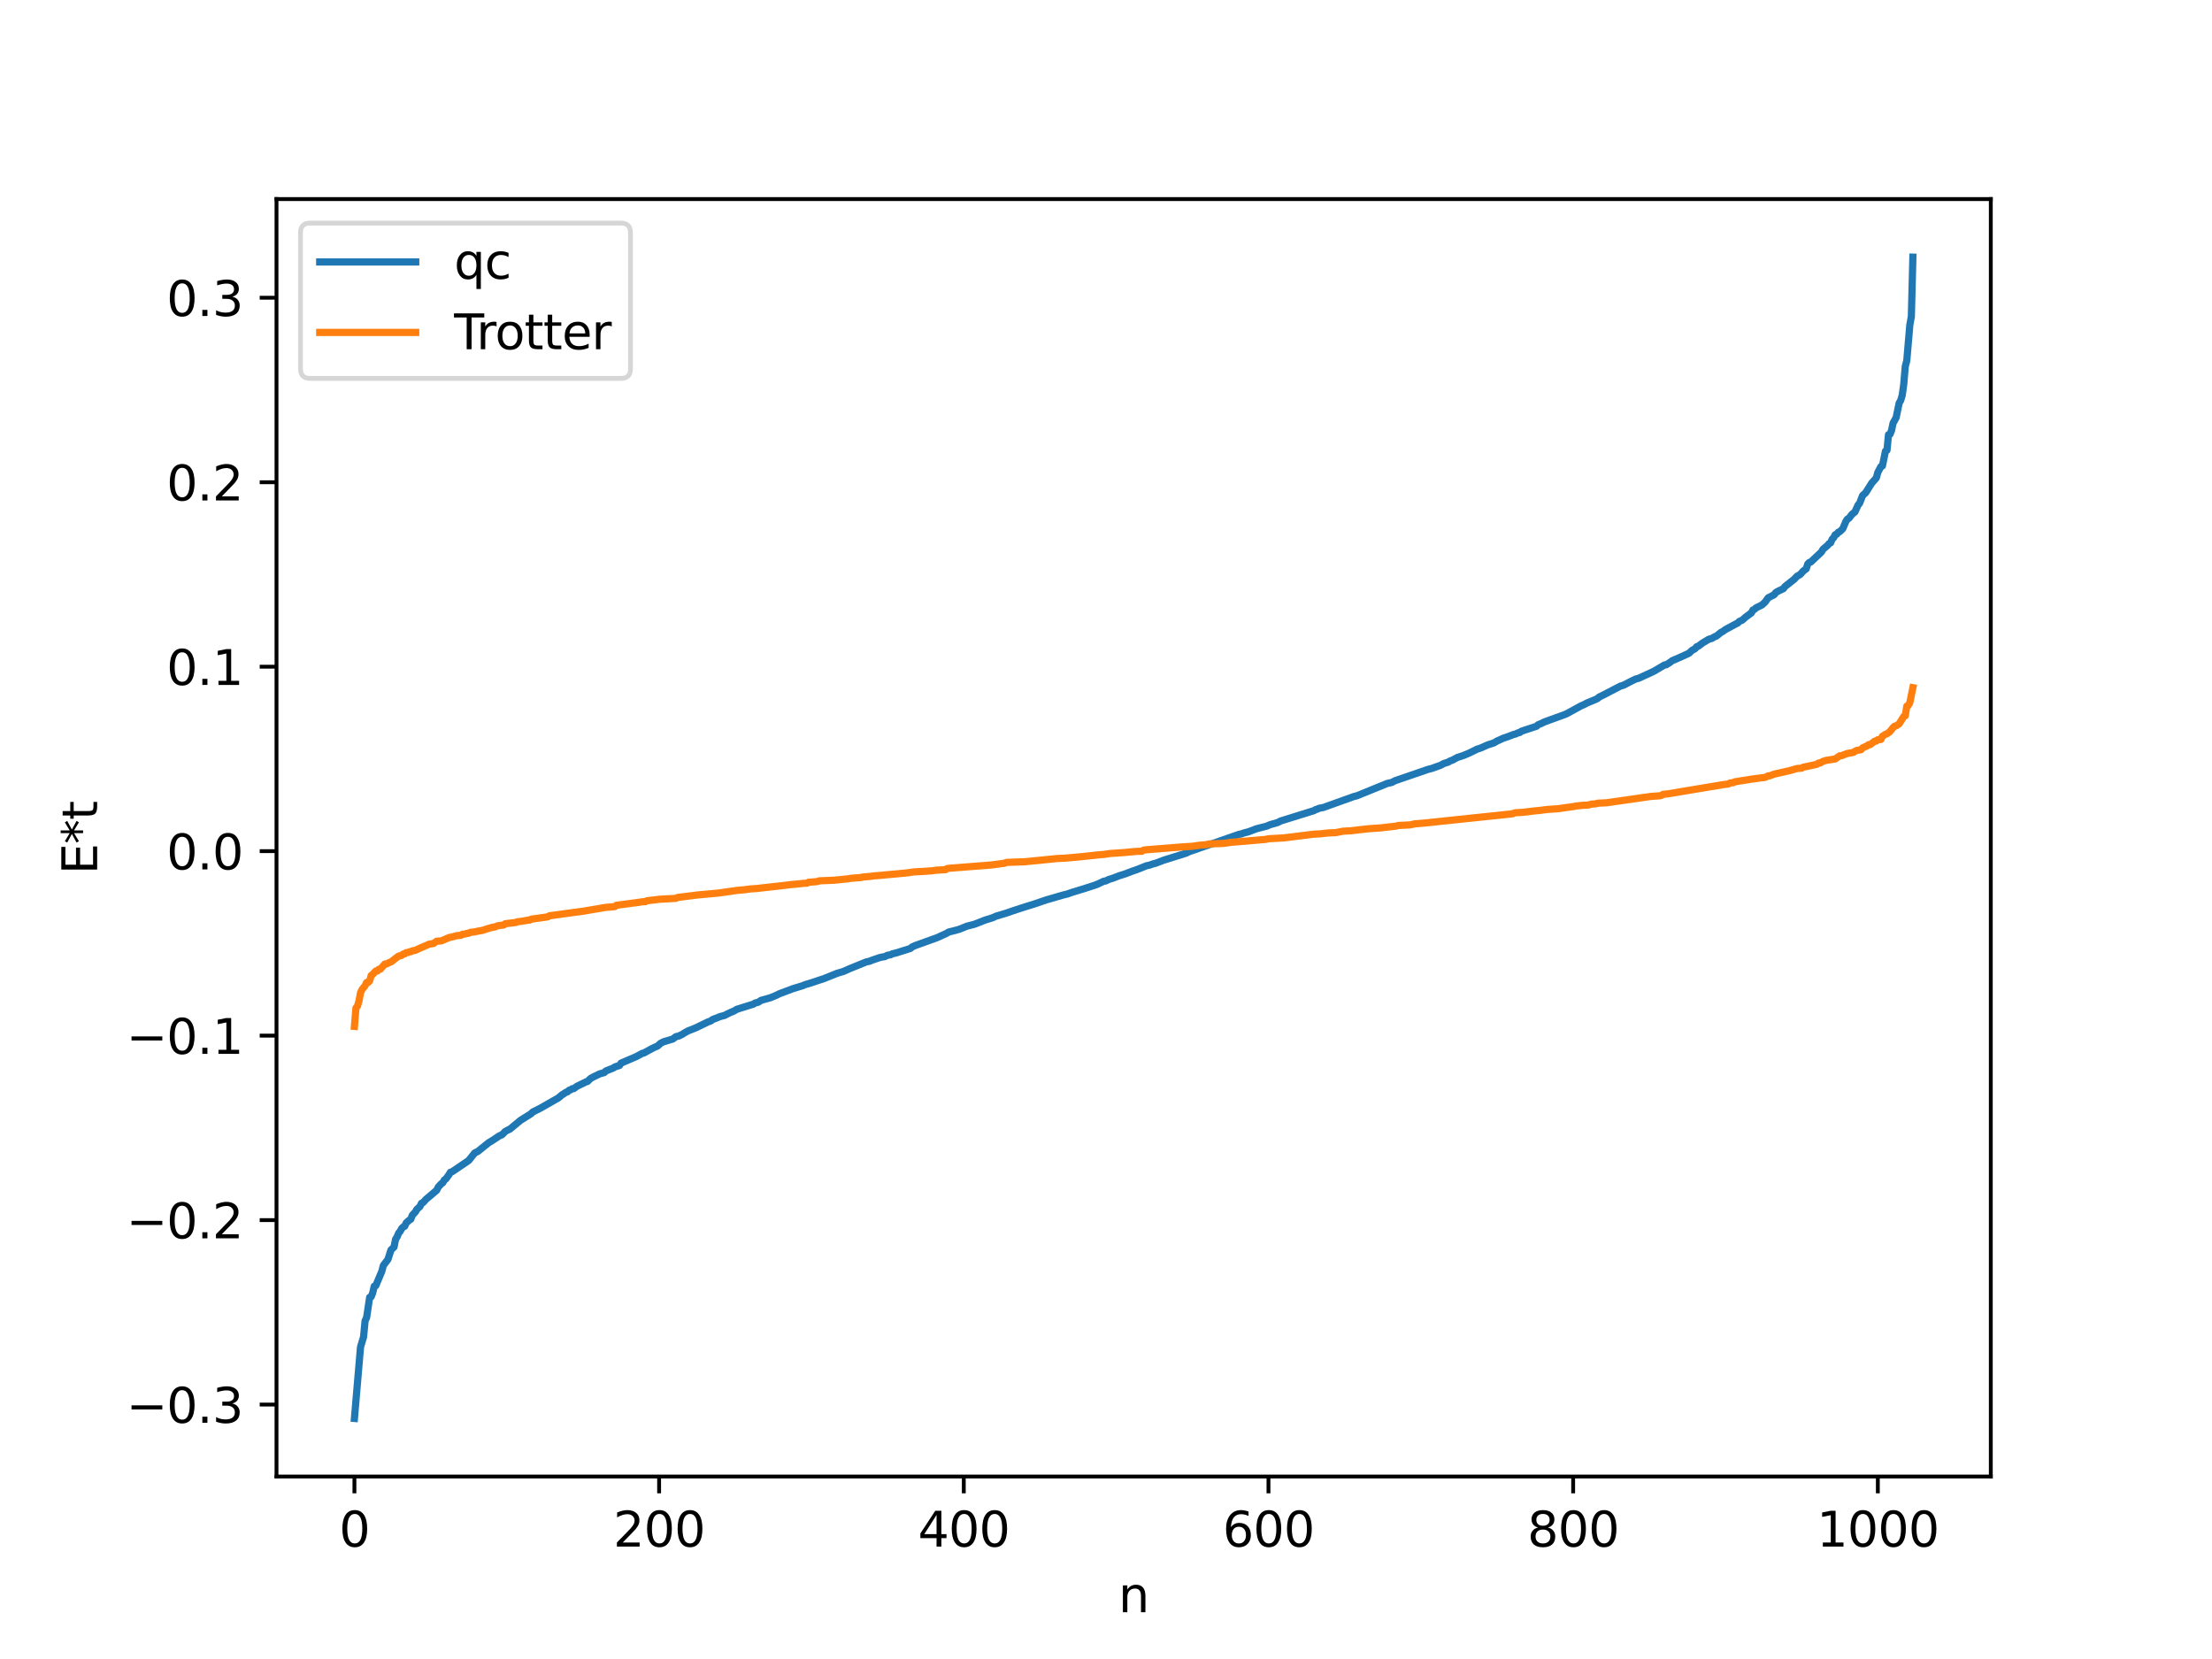 <?xml version="1.0" encoding="utf-8" standalone="no"?>
<!DOCTYPE svg PUBLIC "-//W3C//DTD SVG 1.1//EN"
  "http://www.w3.org/Graphics/SVG/1.1/DTD/svg11.dtd">
<svg xmlns:xlink="http://www.w3.org/1999/xlink" width="460.8pt" height="345.6pt" viewBox="0 0 460.8 345.6" xmlns="http://www.w3.org/2000/svg" version="1.1">
 <defs>
  <style type="text/css">*{stroke-linejoin: round; stroke-linecap: butt}</style>
 </defs>
 <g id="figure_1">
  <g id="patch_1">
   <path d="M 0 345.6 
L 460.8 345.6 
L 460.8 0 
L 0 0 
z
" style="fill: #ffffff"/>
  </g>
  <g id="axes_1">
   <g id="patch_2">
    <path d="M 57.6 307.584 
L 414.72 307.584 
L 414.72 41.472 
L 57.6 41.472 
z
" style="fill: #ffffff"/>
   </g>
   <g id="matplotlib.axis_1">
    <g id="xtick_1">
     <g id="line2d_1">
      <defs>
       <path id="m9dc9771b54" d="M 0 0 
L 0 3.5 
" style="stroke: #000000; stroke-width: 0.8"/>
      </defs>
      <g>
       <use xlink:href="#m9dc9771b54" x="73.833" y="307.584" style="stroke: #000000; stroke-width: 0.8"/>
      </g>
     </g>
     <g id="text_1">
      <!-- 0 -->
      <g transform="translate(70.651 322.182) scale(0.1 -0.1)">
       <defs>
        <path id="DejaVuSans-30" d="M 2034 4250 
Q 1547 4250 1301 3770 
Q 1056 3291 1056 2328 
Q 1056 1369 1301 889 
Q 1547 409 2034 409 
Q 2525 409 2770 889 
Q 3016 1369 3016 2328 
Q 3016 3291 2770 3770 
Q 2525 4250 2034 4250 
z
M 2034 4750 
Q 2819 4750 3233 4129 
Q 3647 3509 3647 2328 
Q 3647 1150 3233 529 
Q 2819 -91 2034 -91 
Q 1250 -91 836 529 
Q 422 1150 422 2328 
Q 422 3509 836 4129 
Q 1250 4750 2034 4750 
z
" transform="scale(0.016)"/>
       </defs>
       <use xlink:href="#DejaVuSans-30"/>
      </g>
     </g>
    </g>
    <g id="xtick_2">
     <g id="line2d_2">
      <g>
       <use xlink:href="#m9dc9771b54" x="137.304" y="307.584" style="stroke: #000000; stroke-width: 0.8"/>
      </g>
     </g>
     <g id="text_2">
      <!-- 200 -->
      <g transform="translate(127.76 322.182) scale(0.1 -0.1)">
       <defs>
        <path id="DejaVuSans-32" d="M 1228 531 
L 3431 531 
L 3431 0 
L 469 0 
L 469 531 
Q 828 903 1448 1529 
Q 2069 2156 2228 2338 
Q 2531 2678 2651 2914 
Q 2772 3150 2772 3378 
Q 2772 3750 2511 3984 
Q 2250 4219 1831 4219 
Q 1534 4219 1204 4116 
Q 875 4013 500 3803 
L 500 4441 
Q 881 4594 1212 4672 
Q 1544 4750 1819 4750 
Q 2544 4750 2975 4387 
Q 3406 4025 3406 3419 
Q 3406 3131 3298 2873 
Q 3191 2616 2906 2266 
Q 2828 2175 2409 1742 
Q 1991 1309 1228 531 
z
" transform="scale(0.016)"/>
       </defs>
       <use xlink:href="#DejaVuSans-32"/>
       <use xlink:href="#DejaVuSans-30" x="63.623"/>
       <use xlink:href="#DejaVuSans-30" x="127.246"/>
      </g>
     </g>
    </g>
    <g id="xtick_3">
     <g id="line2d_3">
      <g>
       <use xlink:href="#m9dc9771b54" x="200.775" y="307.584" style="stroke: #000000; stroke-width: 0.8"/>
      </g>
     </g>
     <g id="text_3">
      <!-- 400 -->
      <g transform="translate(191.231 322.182) scale(0.1 -0.1)">
       <defs>
        <path id="DejaVuSans-34" d="M 2419 4116 
L 825 1625 
L 2419 1625 
L 2419 4116 
z
M 2253 4666 
L 3047 4666 
L 3047 1625 
L 3713 1625 
L 3713 1100 
L 3047 1100 
L 3047 0 
L 2419 0 
L 2419 1100 
L 313 1100 
L 313 1709 
L 2253 4666 
z
" transform="scale(0.016)"/>
       </defs>
       <use xlink:href="#DejaVuSans-34"/>
       <use xlink:href="#DejaVuSans-30" x="63.623"/>
       <use xlink:href="#DejaVuSans-30" x="127.246"/>
      </g>
     </g>
    </g>
    <g id="xtick_4">
     <g id="line2d_4">
      <g>
       <use xlink:href="#m9dc9771b54" x="264.246" y="307.584" style="stroke: #000000; stroke-width: 0.8"/>
      </g>
     </g>
     <g id="text_4">
      <!-- 600 -->
      <g transform="translate(254.702 322.182) scale(0.1 -0.1)">
       <defs>
        <path id="DejaVuSans-36" d="M 2113 2584 
Q 1688 2584 1439 2293 
Q 1191 2003 1191 1497 
Q 1191 994 1439 701 
Q 1688 409 2113 409 
Q 2538 409 2786 701 
Q 3034 994 3034 1497 
Q 3034 2003 2786 2293 
Q 2538 2584 2113 2584 
z
M 3366 4563 
L 3366 3988 
Q 3128 4100 2886 4159 
Q 2644 4219 2406 4219 
Q 1781 4219 1451 3797 
Q 1122 3375 1075 2522 
Q 1259 2794 1537 2939 
Q 1816 3084 2150 3084 
Q 2853 3084 3261 2657 
Q 3669 2231 3669 1497 
Q 3669 778 3244 343 
Q 2819 -91 2113 -91 
Q 1303 -91 875 529 
Q 447 1150 447 2328 
Q 447 3434 972 4092 
Q 1497 4750 2381 4750 
Q 2619 4750 2861 4703 
Q 3103 4656 3366 4563 
z
" transform="scale(0.016)"/>
       </defs>
       <use xlink:href="#DejaVuSans-36"/>
       <use xlink:href="#DejaVuSans-30" x="63.623"/>
       <use xlink:href="#DejaVuSans-30" x="127.246"/>
      </g>
     </g>
    </g>
    <g id="xtick_5">
     <g id="line2d_5">
      <g>
       <use xlink:href="#m9dc9771b54" x="327.717" y="307.584" style="stroke: #000000; stroke-width: 0.8"/>
      </g>
     </g>
     <g id="text_5">
      <!-- 800 -->
      <g transform="translate(318.173 322.182) scale(0.1 -0.1)">
       <defs>
        <path id="DejaVuSans-38" d="M 2034 2216 
Q 1584 2216 1326 1975 
Q 1069 1734 1069 1313 
Q 1069 891 1326 650 
Q 1584 409 2034 409 
Q 2484 409 2743 651 
Q 3003 894 3003 1313 
Q 3003 1734 2745 1975 
Q 2488 2216 2034 2216 
z
M 1403 2484 
Q 997 2584 770 2862 
Q 544 3141 544 3541 
Q 544 4100 942 4425 
Q 1341 4750 2034 4750 
Q 2731 4750 3128 4425 
Q 3525 4100 3525 3541 
Q 3525 3141 3298 2862 
Q 3072 2584 2669 2484 
Q 3125 2378 3379 2068 
Q 3634 1759 3634 1313 
Q 3634 634 3220 271 
Q 2806 -91 2034 -91 
Q 1263 -91 848 271 
Q 434 634 434 1313 
Q 434 1759 690 2068 
Q 947 2378 1403 2484 
z
M 1172 3481 
Q 1172 3119 1398 2916 
Q 1625 2713 2034 2713 
Q 2441 2713 2670 2916 
Q 2900 3119 2900 3481 
Q 2900 3844 2670 4047 
Q 2441 4250 2034 4250 
Q 1625 4250 1398 4047 
Q 1172 3844 1172 3481 
z
" transform="scale(0.016)"/>
       </defs>
       <use xlink:href="#DejaVuSans-38"/>
       <use xlink:href="#DejaVuSans-30" x="63.623"/>
       <use xlink:href="#DejaVuSans-30" x="127.246"/>
      </g>
     </g>
    </g>
    <g id="xtick_6">
     <g id="line2d_6">
      <g>
       <use xlink:href="#m9dc9771b54" x="391.188" y="307.584" style="stroke: #000000; stroke-width: 0.8"/>
      </g>
     </g>
     <g id="text_6">
      <!-- 1000 -->
      <g transform="translate(378.463 322.182) scale(0.1 -0.1)">
       <defs>
        <path id="DejaVuSans-31" d="M 794 531 
L 1825 531 
L 1825 4091 
L 703 3866 
L 703 4441 
L 1819 4666 
L 2450 4666 
L 2450 531 
L 3481 531 
L 3481 0 
L 794 0 
L 794 531 
z
" transform="scale(0.016)"/>
       </defs>
       <use xlink:href="#DejaVuSans-31"/>
       <use xlink:href="#DejaVuSans-30" x="63.623"/>
       <use xlink:href="#DejaVuSans-30" x="127.246"/>
       <use xlink:href="#DejaVuSans-30" x="190.869"/>
      </g>
     </g>
    </g>
    <g id="text_7">
     <!-- n -->
     <g transform="translate(232.991 335.861) scale(0.1 -0.1)">
      <defs>
       <path id="DejaVuSans-6e" d="M 3513 2113 
L 3513 0 
L 2938 0 
L 2938 2094 
Q 2938 2591 2744 2837 
Q 2550 3084 2163 3084 
Q 1697 3084 1428 2787 
Q 1159 2491 1159 1978 
L 1159 0 
L 581 0 
L 581 3500 
L 1159 3500 
L 1159 2956 
Q 1366 3272 1645 3428 
Q 1925 3584 2291 3584 
Q 2894 3584 3203 3211 
Q 3513 2838 3513 2113 
z
" transform="scale(0.016)"/>
      </defs>
      <use xlink:href="#DejaVuSans-6e"/>
     </g>
    </g>
   </g>
   <g id="matplotlib.axis_2">
    <g id="ytick_1">
     <g id="line2d_7">
      <defs>
       <path id="m71f2c89036" d="M 0 0 
L -3.5 0 
" style="stroke: #000000; stroke-width: 0.8"/>
      </defs>
      <g>
       <use xlink:href="#m71f2c89036" x="57.6" y="292.596" style="stroke: #000000; stroke-width: 0.8"/>
      </g>
     </g>
     <g id="text_8">
      <!-- −0.3 -->
      <g transform="translate(26.317 296.395) scale(0.1 -0.1)">
       <defs>
        <path id="DejaVuSans-2212" d="M 678 2272 
L 4684 2272 
L 4684 1741 
L 678 1741 
L 678 2272 
z
" transform="scale(0.016)"/>
        <path id="DejaVuSans-2e" d="M 684 794 
L 1344 794 
L 1344 0 
L 684 0 
L 684 794 
z
" transform="scale(0.016)"/>
        <path id="DejaVuSans-33" d="M 2597 2516 
Q 3050 2419 3304 2112 
Q 3559 1806 3559 1356 
Q 3559 666 3084 287 
Q 2609 -91 1734 -91 
Q 1441 -91 1130 -33 
Q 819 25 488 141 
L 488 750 
Q 750 597 1062 519 
Q 1375 441 1716 441 
Q 2309 441 2620 675 
Q 2931 909 2931 1356 
Q 2931 1769 2642 2001 
Q 2353 2234 1838 2234 
L 1294 2234 
L 1294 2753 
L 1863 2753 
Q 2328 2753 2575 2939 
Q 2822 3125 2822 3475 
Q 2822 3834 2567 4026 
Q 2313 4219 1838 4219 
Q 1578 4219 1281 4162 
Q 984 4106 628 3988 
L 628 4550 
Q 988 4650 1302 4700 
Q 1616 4750 1894 4750 
Q 2613 4750 3031 4423 
Q 3450 4097 3450 3541 
Q 3450 3153 3228 2886 
Q 3006 2619 2597 2516 
z
" transform="scale(0.016)"/>
       </defs>
       <use xlink:href="#DejaVuSans-2212"/>
       <use xlink:href="#DejaVuSans-30" x="83.789"/>
       <use xlink:href="#DejaVuSans-2e" x="147.412"/>
       <use xlink:href="#DejaVuSans-33" x="179.199"/>
      </g>
     </g>
    </g>
    <g id="ytick_2">
     <g id="line2d_8">
      <g>
       <use xlink:href="#m71f2c89036" x="57.6" y="254.168" style="stroke: #000000; stroke-width: 0.8"/>
      </g>
     </g>
     <g id="text_9">
      <!-- −0.2 -->
      <g transform="translate(26.317 257.967) scale(0.1 -0.1)">
       <use xlink:href="#DejaVuSans-2212"/>
       <use xlink:href="#DejaVuSans-30" x="83.789"/>
       <use xlink:href="#DejaVuSans-2e" x="147.412"/>
       <use xlink:href="#DejaVuSans-32" x="179.199"/>
      </g>
     </g>
    </g>
    <g id="ytick_3">
     <g id="line2d_9">
      <g>
       <use xlink:href="#m71f2c89036" x="57.6" y="215.74" style="stroke: #000000; stroke-width: 0.8"/>
      </g>
     </g>
     <g id="text_10">
      <!-- −0.1 -->
      <g transform="translate(26.317 219.539) scale(0.1 -0.1)">
       <use xlink:href="#DejaVuSans-2212"/>
       <use xlink:href="#DejaVuSans-30" x="83.789"/>
       <use xlink:href="#DejaVuSans-2e" x="147.412"/>
       <use xlink:href="#DejaVuSans-31" x="179.199"/>
      </g>
     </g>
    </g>
    <g id="ytick_4">
     <g id="line2d_10">
      <g>
       <use xlink:href="#m71f2c89036" x="57.6" y="177.312" style="stroke: #000000; stroke-width: 0.8"/>
      </g>
     </g>
     <g id="text_11">
      <!-- 0.0 -->
      <g transform="translate(34.697 181.111) scale(0.1 -0.1)">
       <use xlink:href="#DejaVuSans-30"/>
       <use xlink:href="#DejaVuSans-2e" x="63.623"/>
       <use xlink:href="#DejaVuSans-30" x="95.41"/>
      </g>
     </g>
    </g>
    <g id="ytick_5">
     <g id="line2d_11">
      <g>
       <use xlink:href="#m71f2c89036" x="57.6" y="138.884" style="stroke: #000000; stroke-width: 0.8"/>
      </g>
     </g>
     <g id="text_12">
      <!-- 0.1 -->
      <g transform="translate(34.697 142.683) scale(0.1 -0.1)">
       <use xlink:href="#DejaVuSans-30"/>
       <use xlink:href="#DejaVuSans-2e" x="63.623"/>
       <use xlink:href="#DejaVuSans-31" x="95.41"/>
      </g>
     </g>
    </g>
    <g id="ytick_6">
     <g id="line2d_12">
      <g>
       <use xlink:href="#m71f2c89036" x="57.6" y="100.456" style="stroke: #000000; stroke-width: 0.8"/>
      </g>
     </g>
     <g id="text_13">
      <!-- 0.2 -->
      <g transform="translate(34.697 104.255) scale(0.1 -0.1)">
       <use xlink:href="#DejaVuSans-30"/>
       <use xlink:href="#DejaVuSans-2e" x="63.623"/>
       <use xlink:href="#DejaVuSans-32" x="95.41"/>
      </g>
     </g>
    </g>
    <g id="ytick_7">
     <g id="line2d_13">
      <g>
       <use xlink:href="#m71f2c89036" x="57.6" y="62.028" style="stroke: #000000; stroke-width: 0.8"/>
      </g>
     </g>
     <g id="text_14">
      <!-- 0.3 -->
      <g transform="translate(34.697 65.827) scale(0.1 -0.1)">
       <use xlink:href="#DejaVuSans-30"/>
       <use xlink:href="#DejaVuSans-2e" x="63.623"/>
       <use xlink:href="#DejaVuSans-33" x="95.41"/>
      </g>
     </g>
    </g>
    <g id="text_15">
     <!-- E*t -->
     <g transform="translate(20.238 182.148) rotate(-90) scale(0.1 -0.1)">
      <defs>
       <path id="DejaVuSans-45" d="M 628 4666 
L 3578 4666 
L 3578 4134 
L 1259 4134 
L 1259 2753 
L 3481 2753 
L 3481 2222 
L 1259 2222 
L 1259 531 
L 3634 531 
L 3634 0 
L 628 0 
L 628 4666 
z
" transform="scale(0.016)"/>
       <path id="DejaVuSans-2a" d="M 3009 3897 
L 1888 3291 
L 3009 2681 
L 2828 2375 
L 1778 3009 
L 1778 1831 
L 1422 1831 
L 1422 3009 
L 372 2375 
L 191 2681 
L 1313 3291 
L 191 3897 
L 372 4206 
L 1422 3572 
L 1422 4750 
L 1778 4750 
L 1778 3572 
L 2828 4206 
L 3009 3897 
z
" transform="scale(0.016)"/>
       <path id="DejaVuSans-74" d="M 1172 4494 
L 1172 3500 
L 2356 3500 
L 2356 3053 
L 1172 3053 
L 1172 1153 
Q 1172 725 1289 603 
Q 1406 481 1766 481 
L 2356 481 
L 2356 0 
L 1766 0 
Q 1100 0 847 248 
Q 594 497 594 1153 
L 594 3053 
L 172 3053 
L 172 3500 
L 594 3500 
L 594 4494 
L 1172 4494 
z
" transform="scale(0.016)"/>
      </defs>
      <use xlink:href="#DejaVuSans-45"/>
      <use xlink:href="#DejaVuSans-2a" x="63.184"/>
      <use xlink:href="#DejaVuSans-74" x="113.184"/>
     </g>
    </g>
   </g>
   <g id="line2d_14">
    <path d="M 73.833 295.488 
L 75.102 280.634 
L 75.737 278.502 
L 76.054 275.157 
L 76.372 274.468 
L 77.006 270.253 
L 77.324 270.133 
L 77.641 269.324 
L 77.958 267.942 
L 78.276 267.845 
L 79.545 264.822 
L 79.862 263.612 
L 80.815 262.36 
L 81.449 260.384 
L 82.084 259.779 
L 82.401 258.161 
L 82.719 257.665 
L 83.036 256.896 
L 83.353 256.526 
L 83.671 255.922 
L 83.988 255.607 
L 84.305 255.452 
L 84.623 254.745 
L 85.258 254.181 
L 85.575 253.986 
L 85.892 253.152 
L 86.527 252.474 
L 86.844 251.918 
L 87.479 251.348 
L 87.796 250.671 
L 88.114 250.531 
L 88.748 249.837 
L 90.97 247.956 
L 91.287 247.293 
L 91.922 246.605 
L 92.239 246.385 
L 92.557 245.813 
L 92.874 245.604 
L 93.509 244.735 
L 93.826 244.204 
L 94.143 244.121 
L 97 242.184 
L 97.634 241.75 
L 98.904 240.172 
L 99.539 239.868 
L 101.76 238.079 
L 102.712 237.491 
L 103.981 236.646 
L 104.616 236.358 
L 105.251 235.698 
L 105.886 235.363 
L 106.203 235.233 
L 108.424 233.389 
L 110.646 231.998 
L 110.963 231.664 
L 112.55 230.867 
L 116.358 228.692 
L 116.993 228.139 
L 117.945 227.521 
L 118.262 227.419 
L 118.58 227.106 
L 118.897 227.012 
L 119.215 226.795 
L 119.532 226.777 
L 120.167 226.306 
L 122.071 225.38 
L 122.388 225.289 
L 123.023 224.668 
L 123.658 224.321 
L 124.927 223.709 
L 125.879 223.439 
L 126.196 223.109 
L 127.783 222.477 
L 128.1 222.252 
L 129.053 221.955 
L 129.37 221.472 
L 130.005 221.199 
L 132.543 220.11 
L 133.813 219.425 
L 134.13 219.36 
L 134.765 219.014 
L 135.717 218.486 
L 136.352 218.171 
L 136.986 217.911 
L 137.621 217.332 
L 138.256 217.014 
L 140.16 216.448 
L 140.795 215.96 
L 141.429 215.812 
L 142.064 215.498 
L 142.699 215.11 
L 143.334 214.752 
L 144.92 214.131 
L 147.459 212.899 
L 148.094 212.678 
L 148.411 212.399 
L 149.363 212.039 
L 149.998 211.772 
L 150.95 211.53 
L 151.585 211.195 
L 152.22 210.891 
L 152.854 210.638 
L 153.489 210.257 
L 156.98 209.167 
L 157.297 208.943 
L 157.932 208.796 
L 158.567 208.38 
L 160.471 207.856 
L 161.74 207.33 
L 162.375 207.007 
L 163.327 206.655 
L 165.231 205.939 
L 167.135 205.365 
L 167.77 205.103 
L 169.039 204.726 
L 170.626 204.195 
L 171.578 203.887 
L 174.434 202.74 
L 175.704 202.37 
L 176.973 201.801 
L 180.464 200.385 
L 181.099 200.256 
L 181.734 200.002 
L 183.32 199.462 
L 183.955 199.337 
L 184.272 199.301 
L 184.907 198.993 
L 185.542 198.893 
L 185.859 198.707 
L 186.811 198.477 
L 189.667 197.573 
L 189.985 197.277 
L 190.62 196.99 
L 195.062 195.39 
L 195.697 195.119 
L 197.284 194.384 
L 197.601 194.166 
L 198.553 193.932 
L 199.823 193.592 
L 201.41 192.946 
L 202.996 192.537 
L 205.218 191.671 
L 206.805 191.175 
L 207.439 190.874 
L 209.661 190.209 
L 210.93 189.765 
L 212.517 189.245 
L 213.786 188.835 
L 215.373 188.348 
L 217.912 187.484 
L 221.403 186.468 
L 222.355 186.233 
L 223.307 185.899 
L 224.894 185.41 
L 225.846 185.125 
L 228.067 184.403 
L 228.702 184.158 
L 229.972 183.559 
L 230.289 183.54 
L 230.924 183.227 
L 231.876 182.929 
L 233.145 182.441 
L 234.415 182.038 
L 235.684 181.555 
L 236.953 181.109 
L 238.858 180.349 
L 239.492 180.217 
L 240.127 179.99 
L 240.762 179.82 
L 242.348 179.217 
L 247.109 177.724 
L 247.743 177.409 
L 248.378 177.199 
L 251.552 176.087 
L 258.216 173.774 
L 258.534 173.742 
L 259.168 173.511 
L 260.12 173.264 
L 261.707 172.657 
L 263.929 172.081 
L 264.563 171.803 
L 266.15 171.351 
L 266.785 171.024 
L 273.767 168.852 
L 274.084 168.635 
L 274.401 168.583 
L 274.719 168.393 
L 275.671 168.216 
L 282.018 165.938 
L 282.653 165.782 
L 289 163.199 
L 289.952 162.995 
L 290.586 162.645 
L 297.568 160.247 
L 298.203 160.101 
L 300.107 159.418 
L 300.742 159.067 
L 301.694 158.76 
L 302.011 158.556 
L 302.646 158.318 
L 303.598 157.79 
L 304.867 157.38 
L 306.137 156.841 
L 307.724 156.057 
L 308.358 155.863 
L 309.945 155.166 
L 311.215 154.756 
L 311.849 154.375 
L 312.484 154.093 
L 313.119 153.799 
L 314.071 153.478 
L 315.34 152.994 
L 315.658 152.928 
L 316.292 152.645 
L 316.61 152.587 
L 316.927 152.333 
L 320.1 151.285 
L 320.418 150.974 
L 321.053 150.73 
L 321.687 150.405 
L 326.13 148.793 
L 326.765 148.464 
L 329.304 147.072 
L 329.939 146.797 
L 330.573 146.459 
L 332.16 145.8 
L 332.795 145.521 
L 333.112 145.214 
L 333.747 144.91 
L 337.555 142.935 
L 338.19 142.744 
L 339.777 141.927 
L 340.729 141.462 
L 341.363 141.297 
L 344.537 139.833 
L 346.758 138.516 
L 347.076 138.492 
L 347.71 138.113 
L 348.345 137.639 
L 349.932 136.955 
L 351.836 136.088 
L 352.471 135.487 
L 353.105 135.148 
L 353.423 134.745 
L 353.74 134.643 
L 354.692 133.934 
L 355.962 133.173 
L 356.596 133 
L 357.231 132.618 
L 357.548 132.526 
L 358.5 131.742 
L 358.818 131.59 
L 359.453 131.137 
L 361.674 129.943 
L 361.991 129.805 
L 362.309 129.462 
L 362.943 129.181 
L 363.578 128.611 
L 364.848 127.67 
L 365.165 127.07 
L 365.482 126.954 
L 365.8 126.638 
L 367.069 126.007 
L 367.704 125.421 
L 368.339 124.536 
L 369.608 123.876 
L 369.925 123.433 
L 370.56 123.079 
L 371.512 122.629 
L 371.829 122.197 
L 373.734 120.687 
L 374.368 120.026 
L 375.003 119.683 
L 375.638 118.97 
L 376.272 118.484 
L 376.59 117.488 
L 376.907 117.17 
L 377.224 117.072 
L 379.446 114.977 
L 379.763 114.418 
L 380.715 113.624 
L 381.033 113.234 
L 381.35 113.084 
L 381.667 112.327 
L 381.985 112.001 
L 382.302 111.398 
L 382.62 111.284 
L 382.937 110.886 
L 383.254 110.753 
L 383.889 110.14 
L 384.524 108.628 
L 384.841 108.146 
L 385.158 107.971 
L 385.793 107.146 
L 386.428 106.631 
L 387.062 105.208 
L 387.38 104.852 
L 388.015 103.224 
L 388.649 102.648 
L 389.284 101.642 
L 389.919 100.632 
L 390.871 99.554 
L 391.188 98.406 
L 391.823 97.208 
L 392.14 97.069 
L 392.775 93.975 
L 393.092 93.802 
L 393.41 90.55 
L 393.727 90.46 
L 394.044 89.669 
L 394.362 88.137 
L 394.996 87.003 
L 395.631 83.968 
L 395.948 83.411 
L 396.266 82.336 
L 396.583 80.071 
L 396.9 76.35 
L 397.218 75.109 
L 397.853 67.678 
L 398.17 65.96 
L 398.487 53.568 
L 398.487 53.568 
" clip-path="url(#p6f8c0af64c)" style="fill: none; stroke: #1f77b4; stroke-width: 1.5; stroke-linecap: square"/>
   </g>
   <g id="line2d_15">
    <path d="M 73.833 213.819 
L 74.15 209.976 
L 74.467 209.6 
L 74.785 208.508 
L 75.102 206.808 
L 75.42 206.133 
L 76.054 205.346 
L 76.372 204.665 
L 76.689 204.665 
L 77.006 204.327 
L 77.324 203.214 
L 77.641 202.965 
L 78.276 202.29 
L 78.593 202.29 
L 78.91 201.914 
L 79.228 201.901 
L 80.18 200.822 
L 80.497 200.822 
L 81.132 200.484 
L 81.449 200.38 
L 83.036 199.169 
L 83.671 199.026 
L 83.988 198.735 
L 84.305 198.709 
L 84.623 198.447 
L 84.94 198.447 
L 85.258 198.282 
L 85.575 198.262 
L 85.892 198.071 
L 86.527 197.973 
L 87.162 197.661 
L 89.383 196.698 
L 90.335 196.537 
L 90.97 196.072 
L 91.922 196.009 
L 93.509 195.326 
L 94.461 195.111 
L 95.096 194.92 
L 96.048 194.832 
L 96.365 194.605 
L 96.682 194.605 
L 97.317 194.439 
L 97.634 194.419 
L 97.952 194.228 
L 98.904 194.128 
L 99.539 193.973 
L 100.491 193.818 
L 101.443 193.5 
L 102.712 193.137 
L 103.029 193.137 
L 103.664 192.855 
L 104.934 192.694 
L 105.251 192.43 
L 107.472 192.166 
L 107.79 192.023 
L 108.742 191.91 
L 110.011 191.685 
L 110.329 191.674 
L 110.646 191.484 
L 114.137 190.989 
L 114.454 190.774 
L 115.406 190.647 
L 119.532 190.078 
L 121.436 189.829 
L 126.196 189.018 
L 127.783 188.897 
L 128.1 188.851 
L 128.418 188.587 
L 133.178 187.959 
L 133.813 187.855 
L 134.448 187.831 
L 134.765 187.641 
L 136.669 187.425 
L 137.304 187.334 
L 140.795 187.146 
L 141.112 186.963 
L 144.603 186.53 
L 145.238 186.443 
L 147.777 186.21 
L 149.681 186.037 
L 153.806 185.451 
L 155.076 185.353 
L 156.345 185.175 
L 157.615 185.097 
L 161.423 184.664 
L 162.692 184.532 
L 164.914 184.255 
L 166.5 184.116 
L 167.453 184.012 
L 168.087 183.988 
L 168.405 183.798 
L 170.309 183.647 
L 170.626 183.494 
L 173.8 183.364 
L 176.656 183.076 
L 177.291 182.961 
L 178.56 182.858 
L 179.195 182.824 
L 179.829 182.691 
L 181.416 182.56 
L 182.051 182.463 
L 183.003 182.392 
L 189.033 181.837 
L 190.302 181.641 
L 192.524 181.516 
L 194.11 181.41 
L 195.062 181.27 
L 196.967 181.165 
L 197.284 180.94 
L 197.919 180.86 
L 206.487 180.196 
L 209.343 179.812 
L 209.661 179.651 
L 213.469 179.521 
L 219.499 178.92 
L 220.134 178.851 
L 222.038 178.757 
L 224.894 178.502 
L 227.75 178.201 
L 228.702 178.09 
L 229.972 177.994 
L 231.241 177.798 
L 234.097 177.608 
L 235.367 177.489 
L 236.636 177.369 
L 237.905 177.323 
L 238.223 177.097 
L 238.858 177.018 
L 244.887 176.539 
L 245.839 176.458 
L 248.378 176.295 
L 249.965 176.067 
L 251.234 175.969 
L 251.869 175.806 
L 254.725 175.704 
L 255.677 175.596 
L 256.312 175.48 
L 259.803 175.197 
L 262.977 174.916 
L 263.611 174.874 
L 264.246 174.725 
L 267.42 174.552 
L 273.767 173.766 
L 275.036 173.705 
L 276.623 173.523 
L 278.21 173.459 
L 279.796 173.152 
L 281.383 173.066 
L 283.605 172.803 
L 285.191 172.636 
L 287.73 172.46 
L 288.682 172.34 
L 290.904 172.09 
L 291.221 171.963 
L 293.76 171.841 
L 294.712 171.621 
L 296.616 171.468 
L 315.023 169.534 
L 315.658 169.311 
L 317.244 169.223 
L 319.466 168.949 
L 320.735 168.83 
L 321.37 168.745 
L 322.322 168.625 
L 324.543 168.474 
L 327.717 168.027 
L 328.352 167.903 
L 329.621 167.77 
L 330.891 167.703 
L 331.525 167.511 
L 332.477 167.453 
L 332.795 167.322 
L 334.699 167.233 
L 343.902 165.91 
L 345.806 165.774 
L 346.124 165.691 
L 346.441 165.468 
L 347.393 165.38 
L 358.818 163.479 
L 359.453 163.39 
L 360.087 163.307 
L 360.405 163.1 
L 361.039 163.06 
L 361.357 162.871 
L 364.848 162.316 
L 366.752 162.059 
L 367.704 161.951 
L 368.339 161.625 
L 368.656 161.623 
L 369.608 161.259 
L 372.781 160.55 
L 374.368 160.092 
L 375.32 160.022 
L 375.638 159.822 
L 376.59 159.628 
L 378.494 159.217 
L 378.811 158.963 
L 379.129 158.959 
L 379.763 158.605 
L 380.398 158.407 
L 381.985 158.151 
L 382.302 158.108 
L 383.254 157.443 
L 383.572 157.439 
L 384.841 156.954 
L 385.793 156.806 
L 386.11 156.707 
L 386.745 156.331 
L 387.697 156.179 
L 388.015 155.786 
L 388.967 155.378 
L 389.284 155.12 
L 389.601 155.116 
L 390.553 154.382 
L 390.871 154.373 
L 391.188 154.089 
L 391.823 154.043 
L 392.14 153.383 
L 392.775 152.963 
L 393.092 152.864 
L 393.727 152.378 
L 394.362 151.572 
L 394.679 151.277 
L 394.996 151.21 
L 395.631 150.787 
L 396.583 149.256 
L 396.9 149.12 
L 397.218 147.102 
L 397.535 146.944 
L 397.853 146.362 
L 398.487 143.26 
L 398.487 143.26 
" clip-path="url(#p6f8c0af64c)" style="fill: none; stroke: #ff7f0e; stroke-width: 1.5; stroke-linecap: square"/>
   </g>
   <g id="patch_3">
    <path d="M 57.6 307.584 
L 57.6 41.472 
" style="fill: none; stroke: #000000; stroke-width: 0.8; stroke-linejoin: miter; stroke-linecap: square"/>
   </g>
   <g id="patch_4">
    <path d="M 414.72 307.584 
L 414.72 41.472 
" style="fill: none; stroke: #000000; stroke-width: 0.8; stroke-linejoin: miter; stroke-linecap: square"/>
   </g>
   <g id="patch_5">
    <path d="M 57.6 307.584 
L 414.72 307.584 
" style="fill: none; stroke: #000000; stroke-width: 0.8; stroke-linejoin: miter; stroke-linecap: square"/>
   </g>
   <g id="patch_6">
    <path d="M 57.6 41.472 
L 414.72 41.472 
" style="fill: none; stroke: #000000; stroke-width: 0.8; stroke-linejoin: miter; stroke-linecap: square"/>
   </g>
   <g id="legend_1">
    <g id="patch_7">
     <path d="M 64.6 78.828 
L 129.342 78.828 
Q 131.342 78.828 131.342 76.828 
L 131.342 48.472 
Q 131.342 46.472 129.342 46.472 
L 64.6 46.472 
Q 62.6 46.472 62.6 48.472 
L 62.6 76.828 
Q 62.6 78.828 64.6 78.828 
z
" style="fill: #ffffff; opacity: 0.8; stroke: #cccccc; stroke-linejoin: miter"/>
    </g>
    <g id="line2d_16">
     <path d="M 66.6 54.57 
L 76.6 54.57 
L 86.6 54.57 
" style="fill: none; stroke: #1f77b4; stroke-width: 1.5; stroke-linecap: square"/>
    </g>
    <g id="text_16">
     <!-- qc -->
     <g transform="translate(94.6 58.07) scale(0.1 -0.1)">
      <defs>
       <path id="DejaVuSans-71" d="M 947 1747 
Q 947 1113 1208 752 
Q 1469 391 1925 391 
Q 2381 391 2643 752 
Q 2906 1113 2906 1747 
Q 2906 2381 2643 2742 
Q 2381 3103 1925 3103 
Q 1469 3103 1208 2742 
Q 947 2381 947 1747 
z
M 2906 525 
Q 2725 213 2448 61 
Q 2172 -91 1784 -91 
Q 1150 -91 751 415 
Q 353 922 353 1747 
Q 353 2572 751 3078 
Q 1150 3584 1784 3584 
Q 2172 3584 2448 3432 
Q 2725 3281 2906 2969 
L 2906 3500 
L 3481 3500 
L 3481 -1331 
L 2906 -1331 
L 2906 525 
z
" transform="scale(0.016)"/>
       <path id="DejaVuSans-63" d="M 3122 3366 
L 3122 2828 
Q 2878 2963 2633 3030 
Q 2388 3097 2138 3097 
Q 1578 3097 1268 2742 
Q 959 2388 959 1747 
Q 959 1106 1268 751 
Q 1578 397 2138 397 
Q 2388 397 2633 464 
Q 2878 531 3122 666 
L 3122 134 
Q 2881 22 2623 -34 
Q 2366 -91 2075 -91 
Q 1284 -91 818 406 
Q 353 903 353 1747 
Q 353 2603 823 3093 
Q 1294 3584 2113 3584 
Q 2378 3584 2631 3529 
Q 2884 3475 3122 3366 
z
" transform="scale(0.016)"/>
      </defs>
      <use xlink:href="#DejaVuSans-71"/>
      <use xlink:href="#DejaVuSans-63" x="63.477"/>
     </g>
    </g>
    <g id="line2d_17">
     <path d="M 66.6 69.249 
L 76.6 69.249 
L 86.6 69.249 
" style="fill: none; stroke: #ff7f0e; stroke-width: 1.5; stroke-linecap: square"/>
    </g>
    <g id="text_17">
     <!-- Trotter -->
     <g transform="translate(94.6 72.749) scale(0.1 -0.1)">
      <defs>
       <path id="DejaVuSans-54" d="M -19 4666 
L 3928 4666 
L 3928 4134 
L 2272 4134 
L 2272 0 
L 1638 0 
L 1638 4134 
L -19 4134 
L -19 4666 
z
" transform="scale(0.016)"/>
       <path id="DejaVuSans-72" d="M 2631 2963 
Q 2534 3019 2420 3045 
Q 2306 3072 2169 3072 
Q 1681 3072 1420 2755 
Q 1159 2438 1159 1844 
L 1159 0 
L 581 0 
L 581 3500 
L 1159 3500 
L 1159 2956 
Q 1341 3275 1631 3429 
Q 1922 3584 2338 3584 
Q 2397 3584 2469 3576 
Q 2541 3569 2628 3553 
L 2631 2963 
z
" transform="scale(0.016)"/>
       <path id="DejaVuSans-6f" d="M 1959 3097 
Q 1497 3097 1228 2736 
Q 959 2375 959 1747 
Q 959 1119 1226 758 
Q 1494 397 1959 397 
Q 2419 397 2687 759 
Q 2956 1122 2956 1747 
Q 2956 2369 2687 2733 
Q 2419 3097 1959 3097 
z
M 1959 3584 
Q 2709 3584 3137 3096 
Q 3566 2609 3566 1747 
Q 3566 888 3137 398 
Q 2709 -91 1959 -91 
Q 1206 -91 779 398 
Q 353 888 353 1747 
Q 353 2609 779 3096 
Q 1206 3584 1959 3584 
z
" transform="scale(0.016)"/>
       <path id="DejaVuSans-65" d="M 3597 1894 
L 3597 1613 
L 953 1613 
Q 991 1019 1311 708 
Q 1631 397 2203 397 
Q 2534 397 2845 478 
Q 3156 559 3463 722 
L 3463 178 
Q 3153 47 2828 -22 
Q 2503 -91 2169 -91 
Q 1331 -91 842 396 
Q 353 884 353 1716 
Q 353 2575 817 3079 
Q 1281 3584 2069 3584 
Q 2775 3584 3186 3129 
Q 3597 2675 3597 1894 
z
M 3022 2063 
Q 3016 2534 2758 2815 
Q 2500 3097 2075 3097 
Q 1594 3097 1305 2825 
Q 1016 2553 972 2059 
L 3022 2063 
z
" transform="scale(0.016)"/>
      </defs>
      <use xlink:href="#DejaVuSans-54"/>
      <use xlink:href="#DejaVuSans-72" x="46.334"/>
      <use xlink:href="#DejaVuSans-6f" x="85.197"/>
      <use xlink:href="#DejaVuSans-74" x="146.379"/>
      <use xlink:href="#DejaVuSans-74" x="185.588"/>
      <use xlink:href="#DejaVuSans-65" x="224.797"/>
      <use xlink:href="#DejaVuSans-72" x="286.32"/>
     </g>
    </g>
   </g>
  </g>
 </g>
 <defs>
  <clipPath id="p6f8c0af64c">
   <rect x="57.6" y="41.472" width="357.12" height="266.112"/>
  </clipPath>
 </defs>
</svg>
